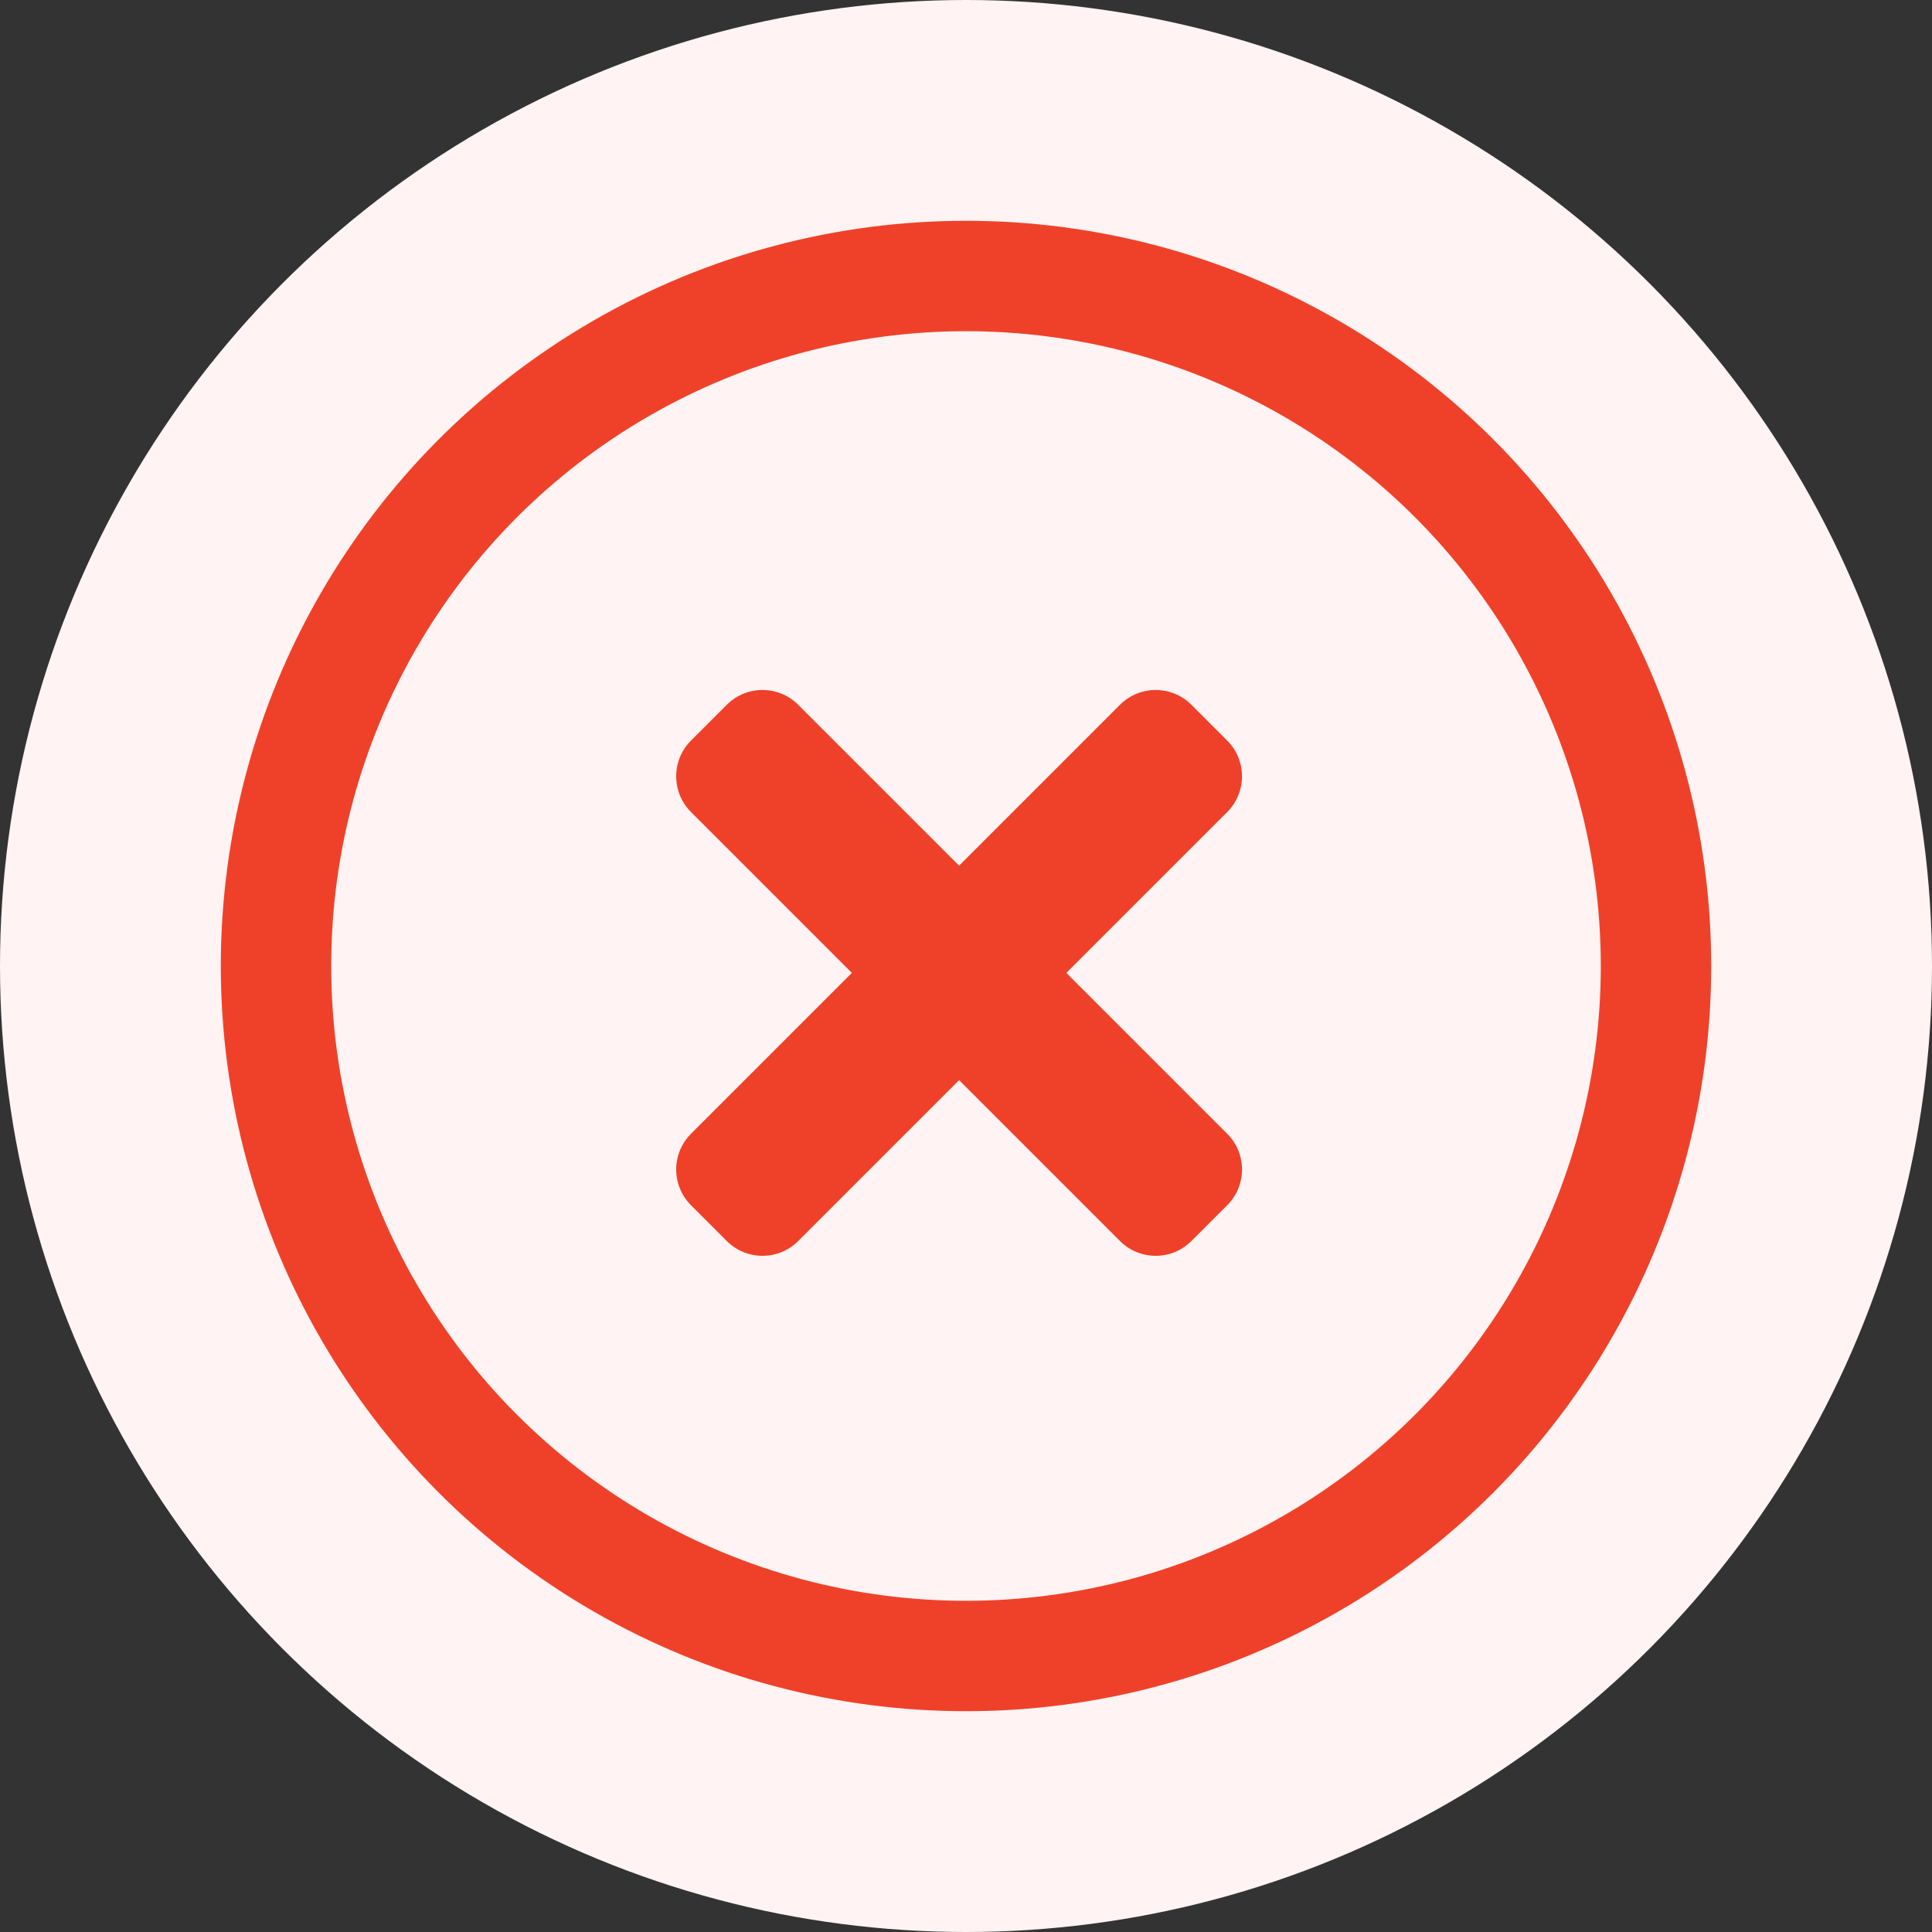 <svg width="140" height="140" viewBox="0 0 140 140" fill="none" xmlns="http://www.w3.org/2000/svg">
<rect x="0" y="0" width="140" height="140" fill="#333333" stroke="none"/>
<circle cx="70" cy="70" r="70" fill="#FFF3F3"/>
<circle cx="70" cy="70" r="50" fill="#FFF3F3" stroke="#EF4129" stroke-width="8"/>
<path d="M77.271 70.5L88.927 58.844C90.358 57.414 90.358 55.095 88.927 53.663L86.337 51.073C84.906 49.642 82.587 49.642 81.156 51.073L69.5 62.729L57.844 51.073C56.414 49.642 54.095 49.642 52.663 51.073L50.073 53.663C48.642 55.094 48.642 57.413 50.073 58.844L61.729 70.5L50.073 82.156C48.642 83.586 48.642 85.905 50.073 87.337L52.663 89.927C54.094 91.358 56.414 91.358 57.844 89.927L69.5 78.271L81.156 89.927C82.586 91.358 84.906 91.358 86.337 89.927L88.927 87.337C90.358 85.906 90.358 83.587 88.927 82.156L77.271 70.5Z" fill="#EF4129"/>
</svg>
